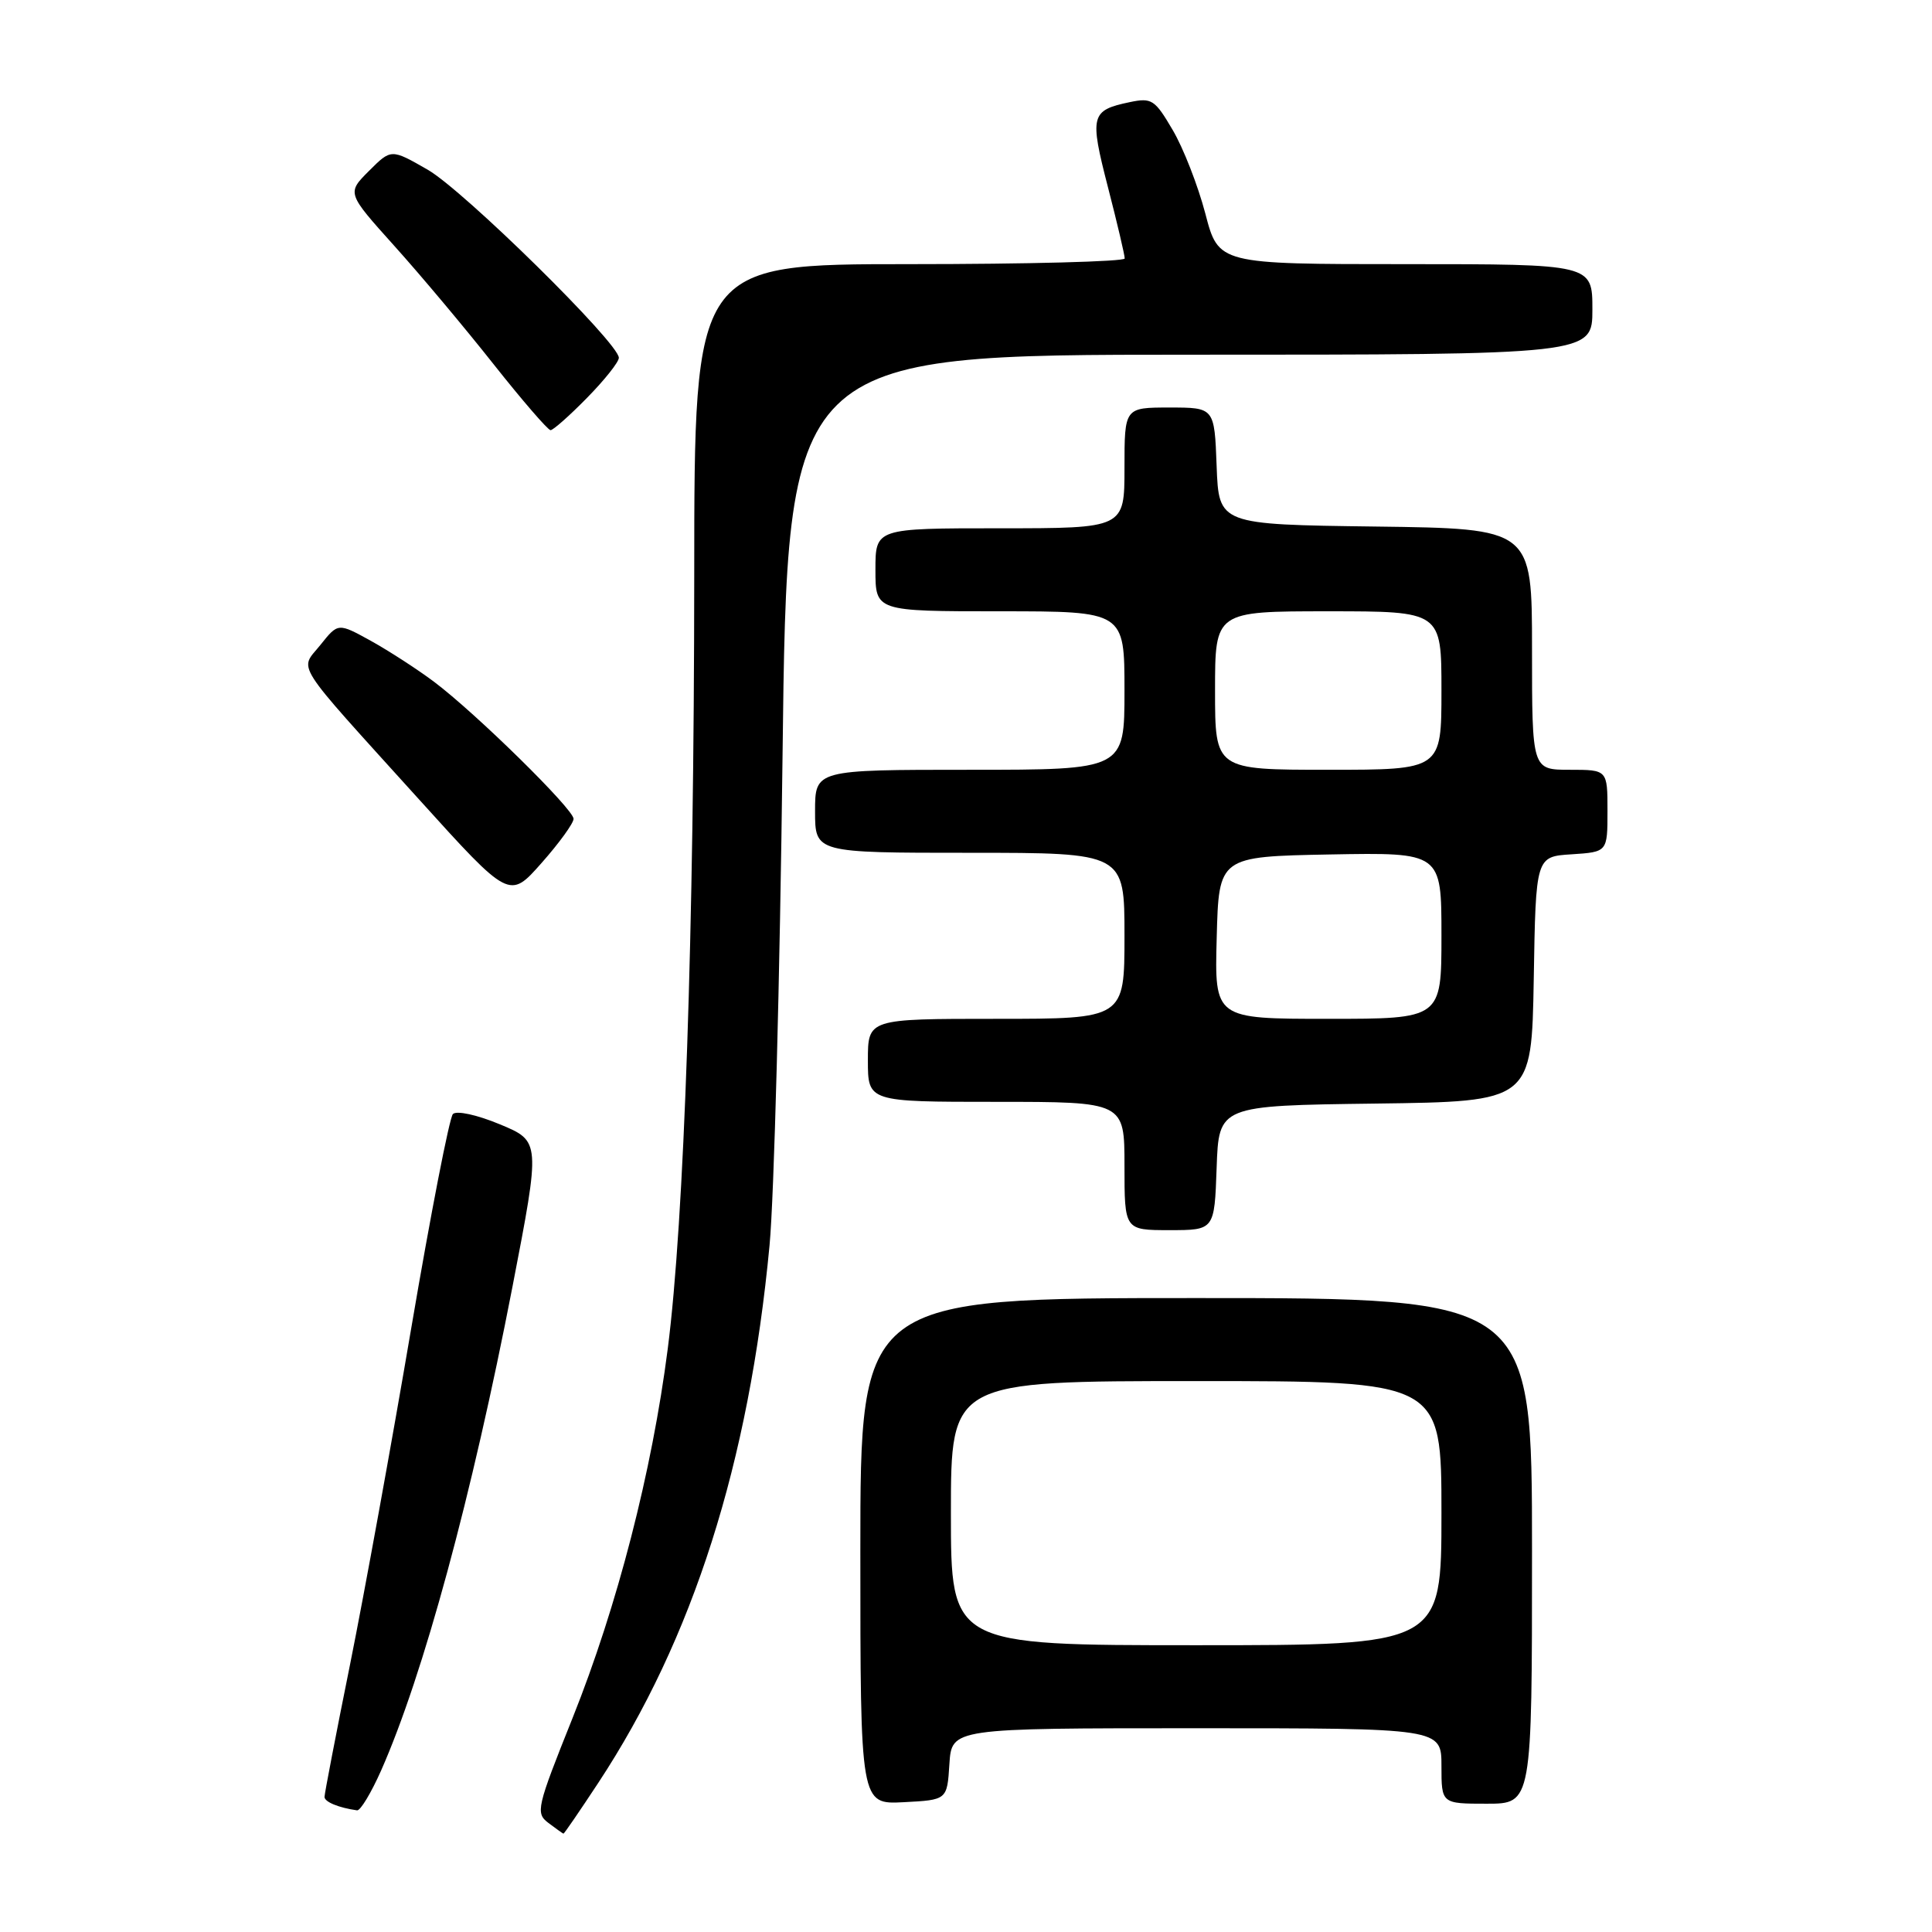 <?xml version="1.0" encoding="UTF-8" standalone="no"?>
<!DOCTYPE svg PUBLIC "-//W3C//DTD SVG 1.1//EN" "http://www.w3.org/Graphics/SVG/1.1/DTD/svg11.dtd" >
<svg xmlns="http://www.w3.org/2000/svg" xmlns:xlink="http://www.w3.org/1999/xlink" version="1.1" viewBox="0 0 256 256">
 <g >
 <path fill="currentColor"
d=" M 79.28 236.23 C 91.81 217.20 99.25 193.86 101.97 165.00 C 102.57 158.68 103.34 129.54 103.69 100.25 C 104.32 47.00 104.32 47.00 157.66 47.00 C 211.00 47.00 211.00 47.00 211.00 41.00 C 211.00 35.00 211.00 35.00 186.23 35.00 C 161.46 35.00 161.46 35.00 159.71 28.29 C 158.74 24.60 156.80 19.62 155.39 17.23 C 153.02 13.19 152.62 12.92 149.67 13.54 C 144.53 14.62 144.36 15.30 146.80 24.77 C 148.04 29.57 149.04 33.84 149.03 34.25 C 149.01 34.66 136.18 35.00 120.50 35.00 C 92.00 35.00 92.00 35.00 91.99 76.25 C 91.97 123.52 90.67 161.69 88.48 178.72 C 86.39 195.01 81.80 212.82 75.87 227.64 C 71.10 239.55 70.94 240.24 72.67 241.55 C 73.68 242.31 74.57 242.95 74.66 242.97 C 74.75 242.99 76.83 239.95 79.28 236.23 Z  M 50.50 234.60 C 56.10 221.94 62.53 198.25 67.91 170.47 C 71.63 151.22 71.63 151.22 66.24 148.98 C 63.19 147.71 60.49 147.13 60.01 147.62 C 59.55 148.11 57.06 160.88 54.49 176.00 C 51.92 191.12 48.28 211.11 46.41 220.42 C 44.53 229.72 43.00 237.68 43.00 238.10 C 43.00 238.76 44.85 239.53 47.31 239.88 C 47.75 239.95 49.18 237.57 50.50 234.60 Z  M 125.80 233.75 C 126.11 229.00 126.11 229.00 158.55 229.00 C 191.00 229.00 191.00 229.00 191.00 234.00 C 191.00 239.00 191.00 239.00 197.00 239.00 C 203.00 239.00 203.00 239.00 203.00 205.50 C 203.00 172.00 203.00 172.00 158.50 172.00 C 114.00 172.00 114.00 172.00 114.00 205.55 C 114.00 239.10 114.00 239.10 119.75 238.80 C 125.50 238.50 125.50 238.50 125.80 233.75 Z  M 161.21 154.75 C 161.50 146.50 161.50 146.50 182.23 146.23 C 202.95 145.96 202.95 145.96 203.23 129.73 C 203.50 113.50 203.50 113.50 208.25 113.20 C 213.00 112.89 213.00 112.89 213.00 107.45 C 213.00 102.00 213.00 102.00 208.00 102.00 C 203.00 102.00 203.00 102.00 203.00 86.02 C 203.00 70.04 203.00 70.04 182.25 69.77 C 161.50 69.50 161.50 69.50 161.21 61.75 C 160.92 54.00 160.92 54.00 154.96 54.00 C 149.00 54.00 149.00 54.00 149.00 62.00 C 149.00 70.00 149.00 70.00 132.50 70.00 C 116.00 70.00 116.00 70.00 116.00 75.50 C 116.00 81.00 116.00 81.00 132.50 81.00 C 149.00 81.00 149.00 81.00 149.00 91.50 C 149.00 102.00 149.00 102.00 128.50 102.00 C 108.00 102.00 108.00 102.00 108.00 107.50 C 108.00 113.00 108.00 113.00 128.50 113.00 C 149.00 113.00 149.00 113.00 149.00 124.00 C 149.00 135.00 149.00 135.00 132.00 135.00 C 115.00 135.00 115.00 135.00 115.00 140.50 C 115.00 146.00 115.00 146.00 132.00 146.00 C 149.00 146.00 149.00 146.00 149.00 154.50 C 149.00 163.00 149.00 163.00 154.96 163.00 C 160.92 163.00 160.92 163.00 161.21 154.75 Z  M 76.00 108.50 C 76.00 107.22 63.03 94.48 57.50 90.33 C 55.30 88.68 51.54 86.25 49.15 84.92 C 44.80 82.52 44.80 82.52 42.47 85.44 C 39.68 88.93 38.53 87.13 55.50 105.90 C 67.50 119.17 67.50 119.17 71.75 114.36 C 74.09 111.72 76.00 109.08 76.00 108.50 Z  M 77.79 52.71 C 80.11 50.35 82.00 47.97 82.00 47.41 C 82.00 45.46 61.44 25.22 56.66 22.48 C 51.83 19.71 51.83 19.71 48.89 22.65 C 45.96 25.58 45.96 25.58 52.23 32.56 C 55.68 36.39 61.61 43.46 65.41 48.27 C 69.21 53.07 72.61 57.00 72.95 57.00 C 73.30 57.00 75.48 55.07 77.79 52.71 Z  M 126.00 200.50 C 126.00 183.00 126.00 183.00 158.50 183.00 C 191.00 183.00 191.00 183.00 191.00 200.50 C 191.00 218.00 191.00 218.00 158.50 218.00 C 126.00 218.00 126.00 218.00 126.00 200.50 Z  M 161.22 124.25 C 161.50 113.50 161.50 113.50 176.25 113.22 C 191.00 112.95 191.00 112.95 191.00 123.97 C 191.00 135.00 191.00 135.00 175.97 135.00 C 160.93 135.00 160.93 135.00 161.22 124.25 Z  M 161.00 91.50 C 161.00 81.00 161.00 81.00 176.00 81.00 C 191.00 81.00 191.00 81.00 191.00 91.50 C 191.00 102.00 191.00 102.00 176.00 102.00 C 161.00 102.00 161.00 102.00 161.00 91.50 Z "/>
</g>
</svg>